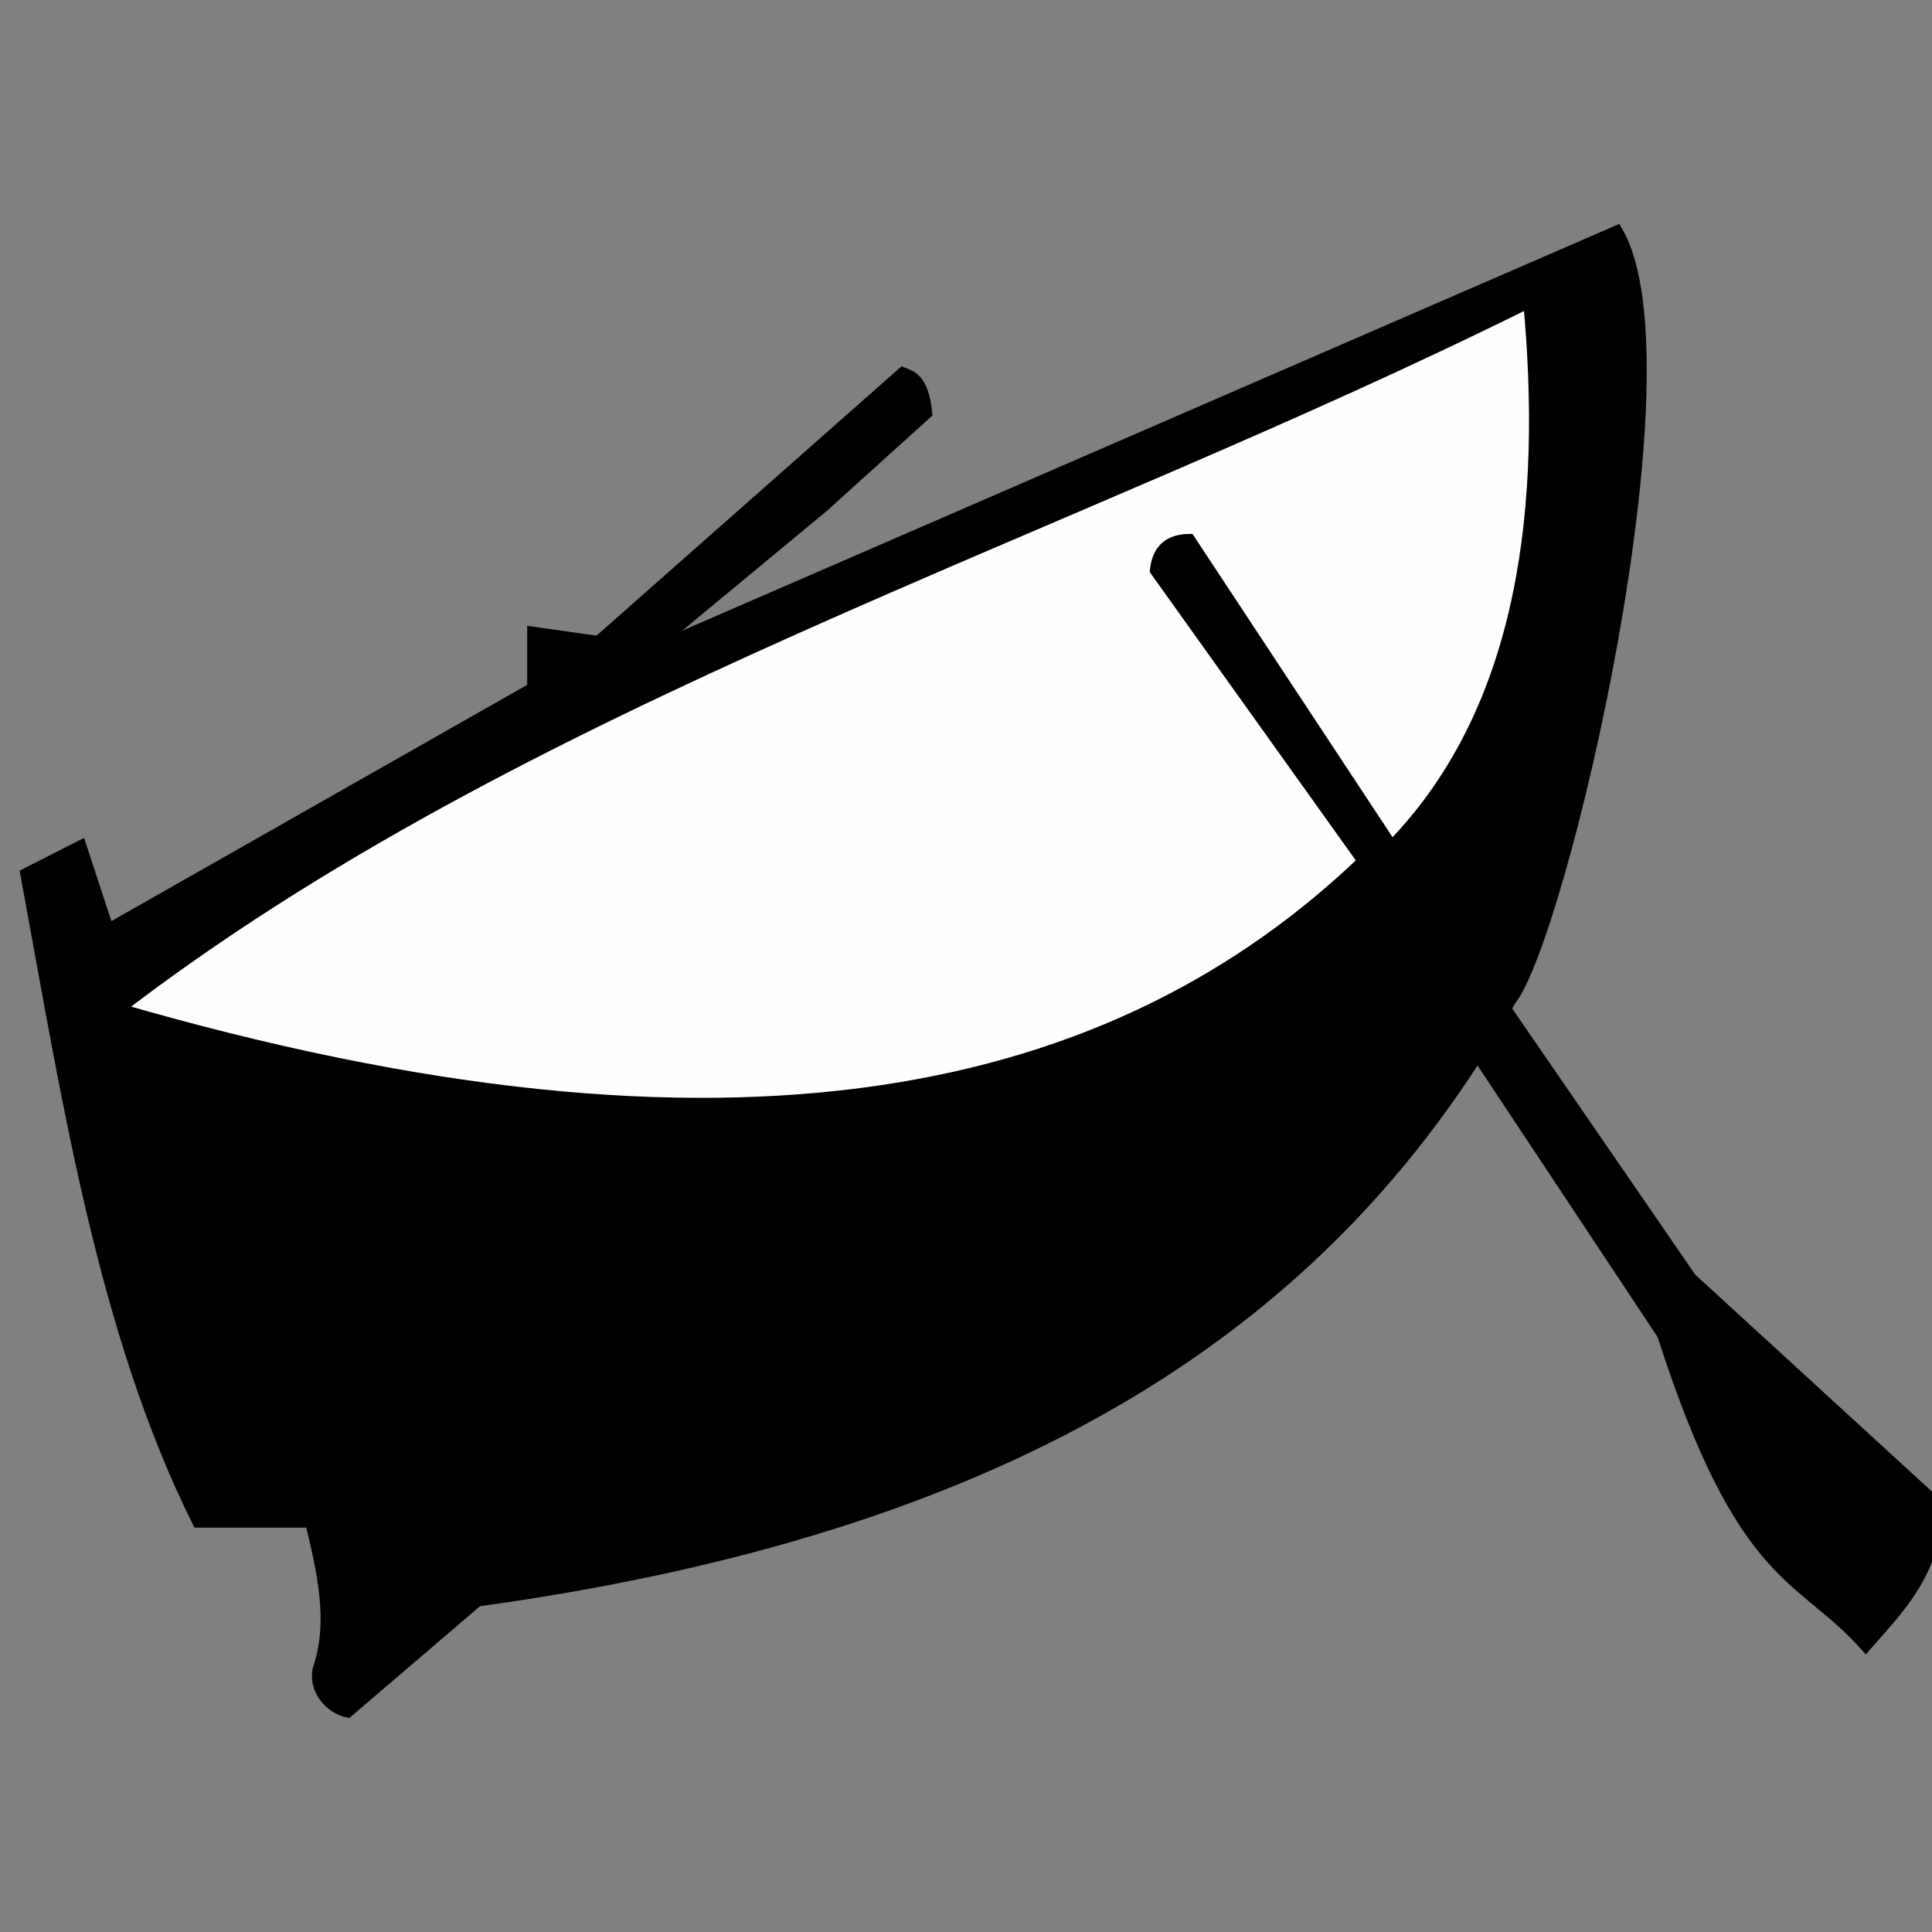 <svg xmlns="http://www.w3.org/2000/svg" width="200" height="200" viewBox="0 0 52.917 52.917">
  <rect x="0" y="0" width="52.917" height="52.917" fill="#808080" stroke="none"/>
  <path d="M1475.252-976.95l201.062 217.367 171.053 207.4 68.42-85.525-211.677-151.81-10.69 2.14" fill="none" stroke="#000" stroke-width=".265"/>
  <g stroke="#000" stroke-width="10">
    <path class="myBoat" d="M1486.462-746.733l201.062 223.782c70.7 163.016 121.957 154.95 179.605 203.123 28.61-24.31 60.246-46.27 64.144-89.802L1713.182-557.16l-205.263-220.23z" transform="matrix(.031 0 0 .042 -6.778 58.473)"/>
    <path class="myBoat" d="M946.452 627.19l90.715-60.476c-3.196-20.19-12.37-21.602-21.167-24.19l-269.12 175.38-57.45-6.047v36.286L314.475 905.38l-24.19-54.428-48.38 18.143c36.697 146.953 67.87 296.668 151.19 420.31h99.785c10.988 33.428 21.446 66.816 6.805 98.274-3.267 13.02 12.458 23.74 26.458 25.7l114.905-72.57c503.833-51.277 762.777-195.836 912.823-391.843 44.526-42.107 162.37-413.452 93.74-498.93l-864.443 276.94z" transform="matrix(.031 0 0 .042 -6.778 -12.524)"/>
    <path d="M320.524 956.786c358.968-204.36 831.38-309.457 1248.833-462.643 16.603 130.757-1.727 266.002-120.952 356.81L1270 651.38c-19.067.057-28.267 6.69-30.238 18.144l184.452 190.5c-219.285 155.493-554.484 214.862-1103.69 96.762z" fill="#fffdfd" transform="matrix(.031 0 0 .042 -6.778 -12.524)"/>
  </g>
</svg>
